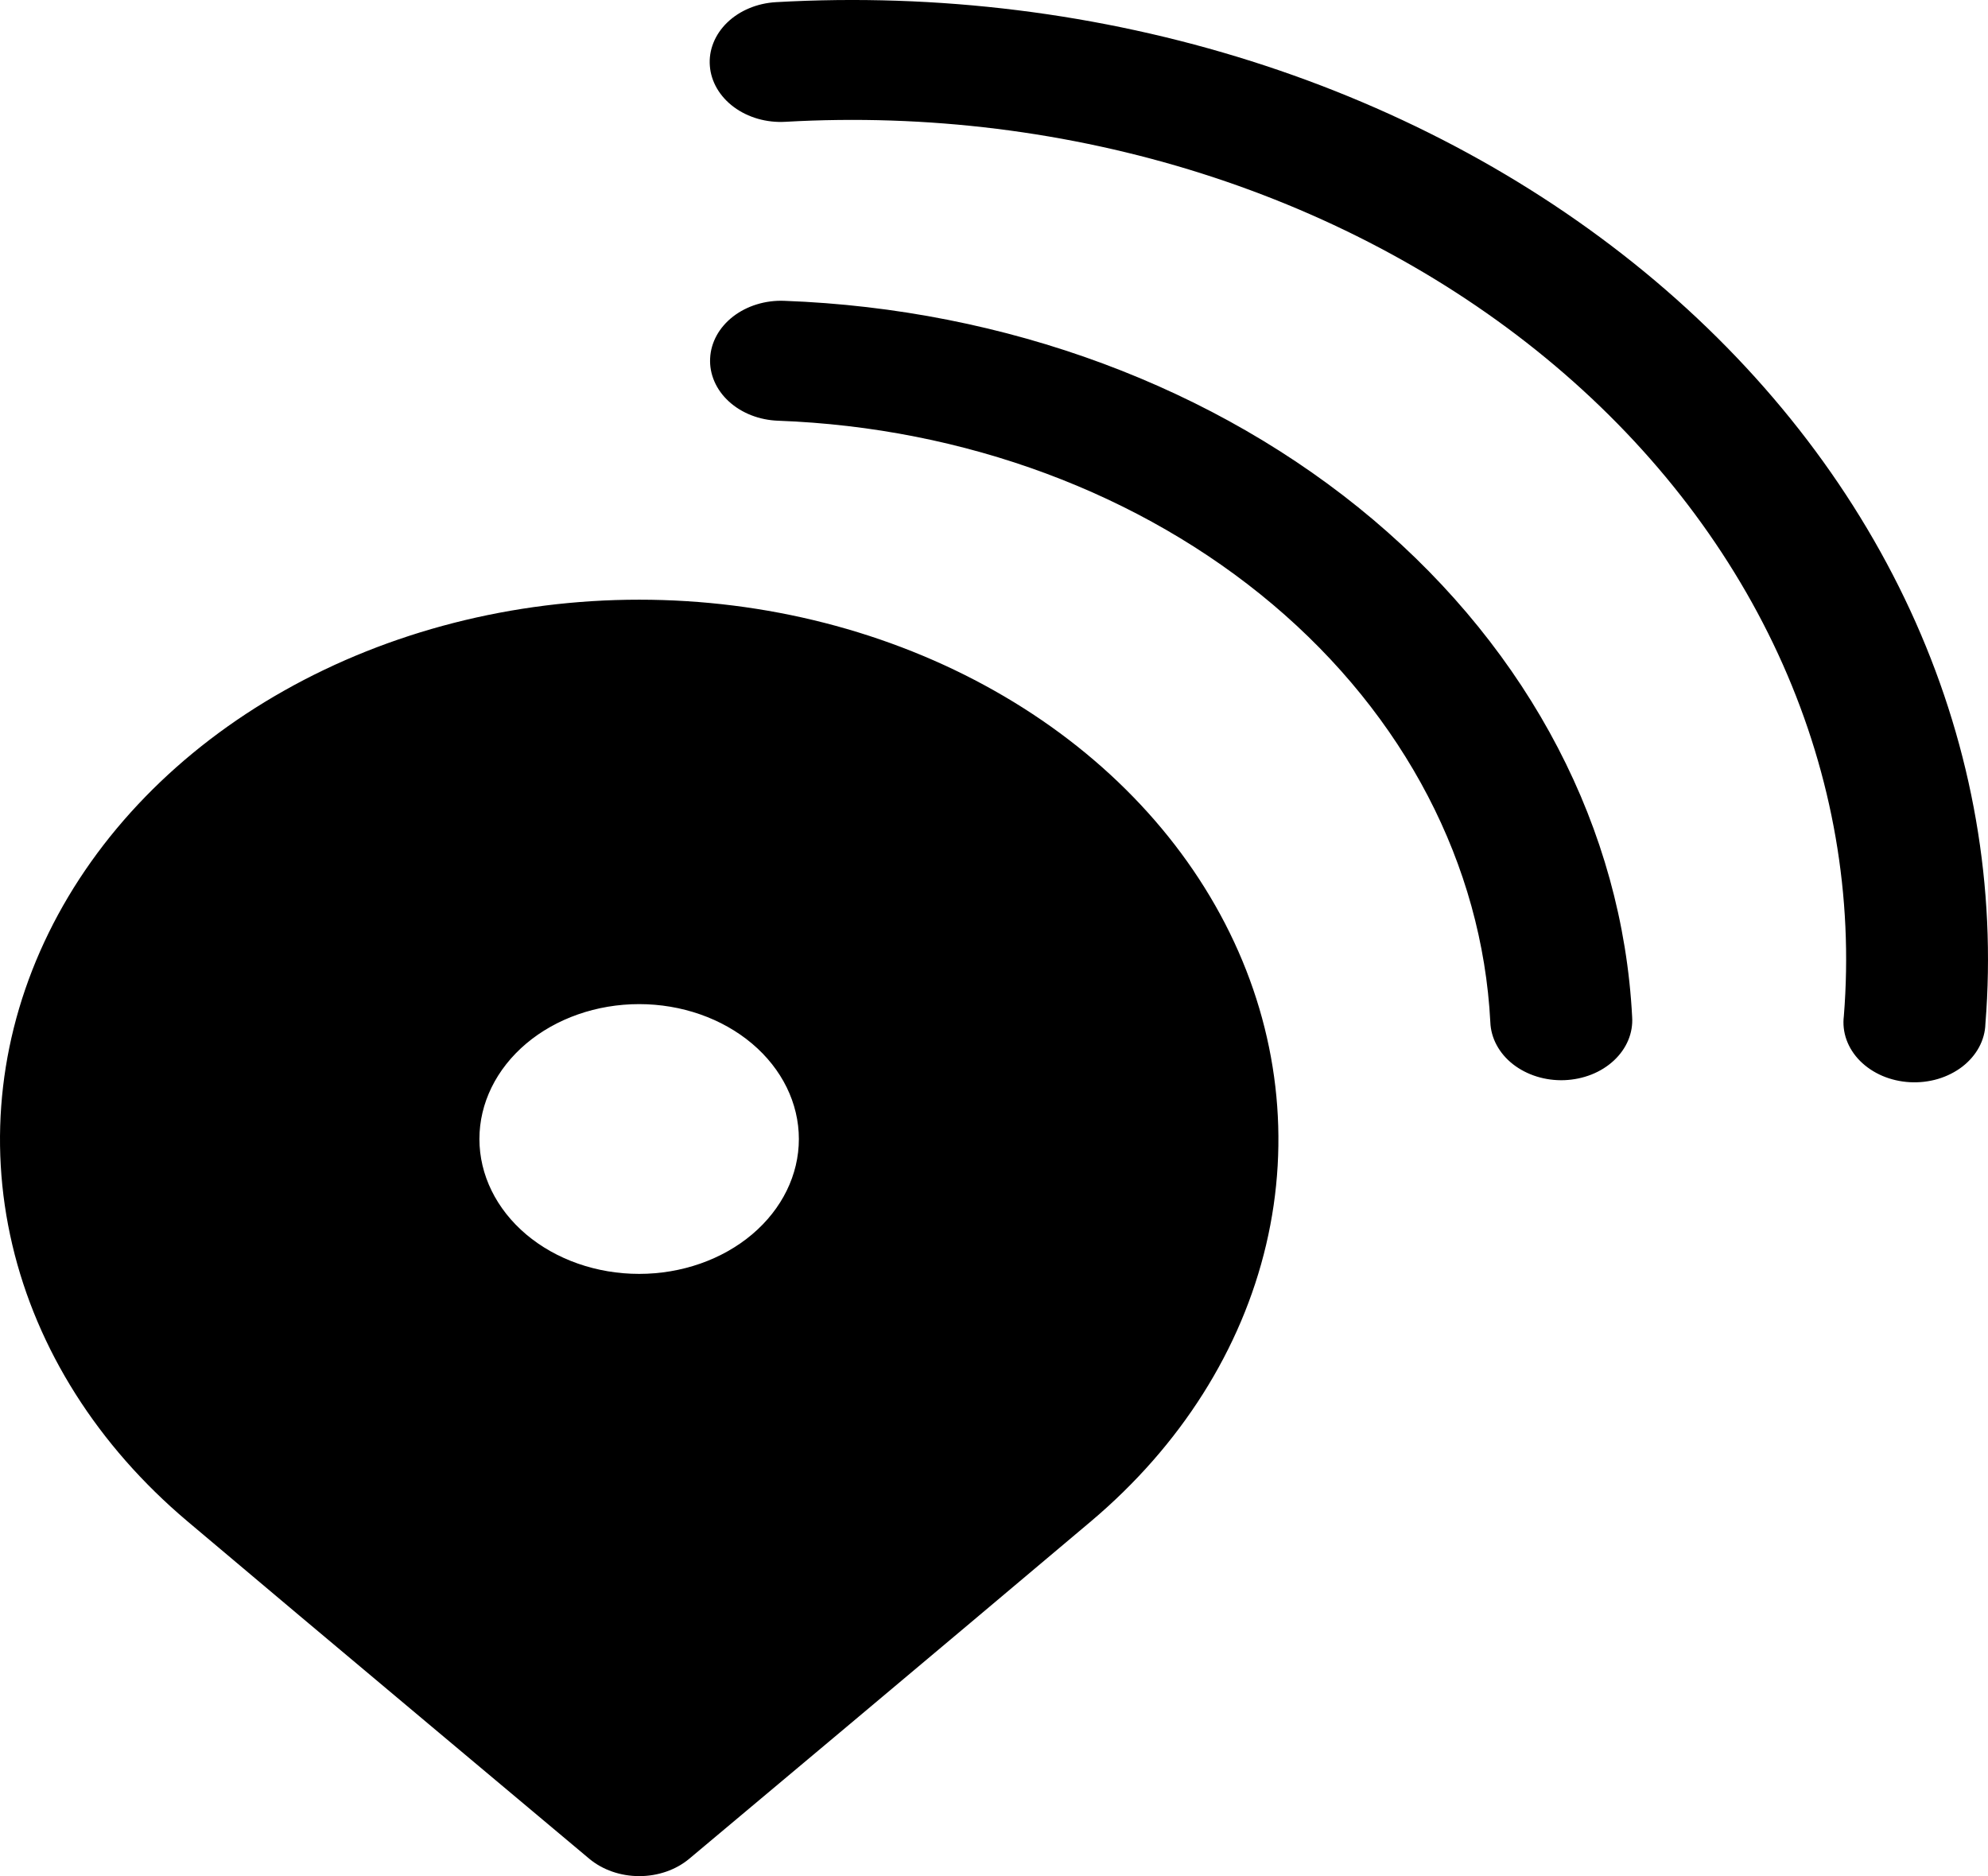 <svg width="71" height="67" viewBox="0 0 71 67" fill="none" xmlns="http://www.w3.org/2000/svg">
<path d="M28.049 4.35C33.103 4.062 38.171 4.691 42.913 6.194C47.655 7.698 51.961 10.04 55.542 13.065C59.123 16.09 61.896 19.727 63.674 23.732C65.452 27.736 66.195 32.016 65.852 36.283C65.816 36.57 65.848 36.86 65.948 37.136C66.048 37.412 66.212 37.668 66.432 37.889C66.652 38.109 66.922 38.29 67.227 38.421C67.532 38.551 67.865 38.628 68.205 38.647C68.546 38.666 68.888 38.627 69.211 38.532C69.533 38.436 69.829 38.287 70.082 38.093C70.334 37.898 70.537 37.663 70.679 37.401C70.821 37.138 70.899 36.854 70.907 36.566C71.298 31.69 70.449 26.801 68.417 22.225C66.384 17.65 63.216 13.495 59.125 10.038C55.034 6.582 50.114 3.905 44.697 2.187C39.279 0.469 33.489 -0.251 27.714 0.077C27.382 0.096 27.057 0.169 26.759 0.294C26.46 0.418 26.194 0.591 25.974 0.803C25.755 1.014 25.587 1.26 25.48 1.527C25.373 1.793 25.329 2.074 25.352 2.355C25.373 2.635 25.461 2.91 25.608 3.162C25.756 3.414 25.96 3.639 26.211 3.824C26.461 4.01 26.753 4.151 27.068 4.242C27.384 4.332 27.717 4.369 28.049 4.35ZM25.362 12.794C25.375 12.512 25.455 12.236 25.595 11.98C25.736 11.724 25.935 11.495 26.181 11.304C26.427 11.114 26.715 10.966 27.028 10.87C27.342 10.773 27.675 10.73 28.009 10.743C35.93 11.034 43.434 13.822 49.041 18.557C54.647 23.292 57.947 29.629 58.291 36.318C58.31 36.6 58.262 36.884 58.15 37.151C58.038 37.418 57.864 37.663 57.639 37.873C57.413 38.083 57.141 38.254 56.837 38.374C56.533 38.494 56.204 38.562 55.869 38.575C55.534 38.587 55.199 38.543 54.884 38.445C54.569 38.347 54.28 38.197 54.034 38.005C53.788 37.812 53.59 37.58 53.452 37.322C53.313 37.064 53.236 36.785 53.226 36.502C52.935 30.885 50.163 25.564 45.456 21.588C40.748 17.613 34.447 15.271 27.796 15.025C27.462 15.014 27.134 14.947 26.831 14.829C26.529 14.711 26.256 14.543 26.03 14.336C25.804 14.129 25.628 13.886 25.514 13.621C25.399 13.357 25.347 13.075 25.362 12.794ZM15.418 61.661L21.046 66.38C21.521 66.777 22.163 67 22.831 67C23.5 67 24.141 66.777 24.616 66.38L30.372 61.554C33.242 59.146 36.108 56.736 38.972 54.322C42.164 51.626 44.338 48.192 45.219 44.452C46.1 40.713 45.648 36.837 43.92 33.315C42.192 29.793 39.266 26.782 35.511 24.665C31.757 22.546 27.344 21.416 22.829 21.416C18.314 21.416 13.9 22.546 10.146 24.665C6.392 26.782 3.466 29.793 1.738 33.315C0.01 36.837 -0.442 40.713 0.439 44.452C1.319 48.192 3.493 51.626 6.686 54.322C8.755 56.069 12.345 59.088 15.418 61.661ZM22.826 45.493C21.313 45.493 19.862 44.986 18.792 44.083C17.723 43.179 17.122 41.954 17.122 40.676C17.122 39.399 17.723 38.174 18.792 37.27C19.862 36.367 21.313 35.859 22.826 35.859C24.339 35.859 25.79 36.367 26.86 37.27C27.93 38.174 28.531 39.399 28.531 40.676C28.531 41.954 27.93 43.179 26.86 44.083C25.79 44.986 24.339 45.493 22.826 45.493Z" fill="black"/>
</svg>
